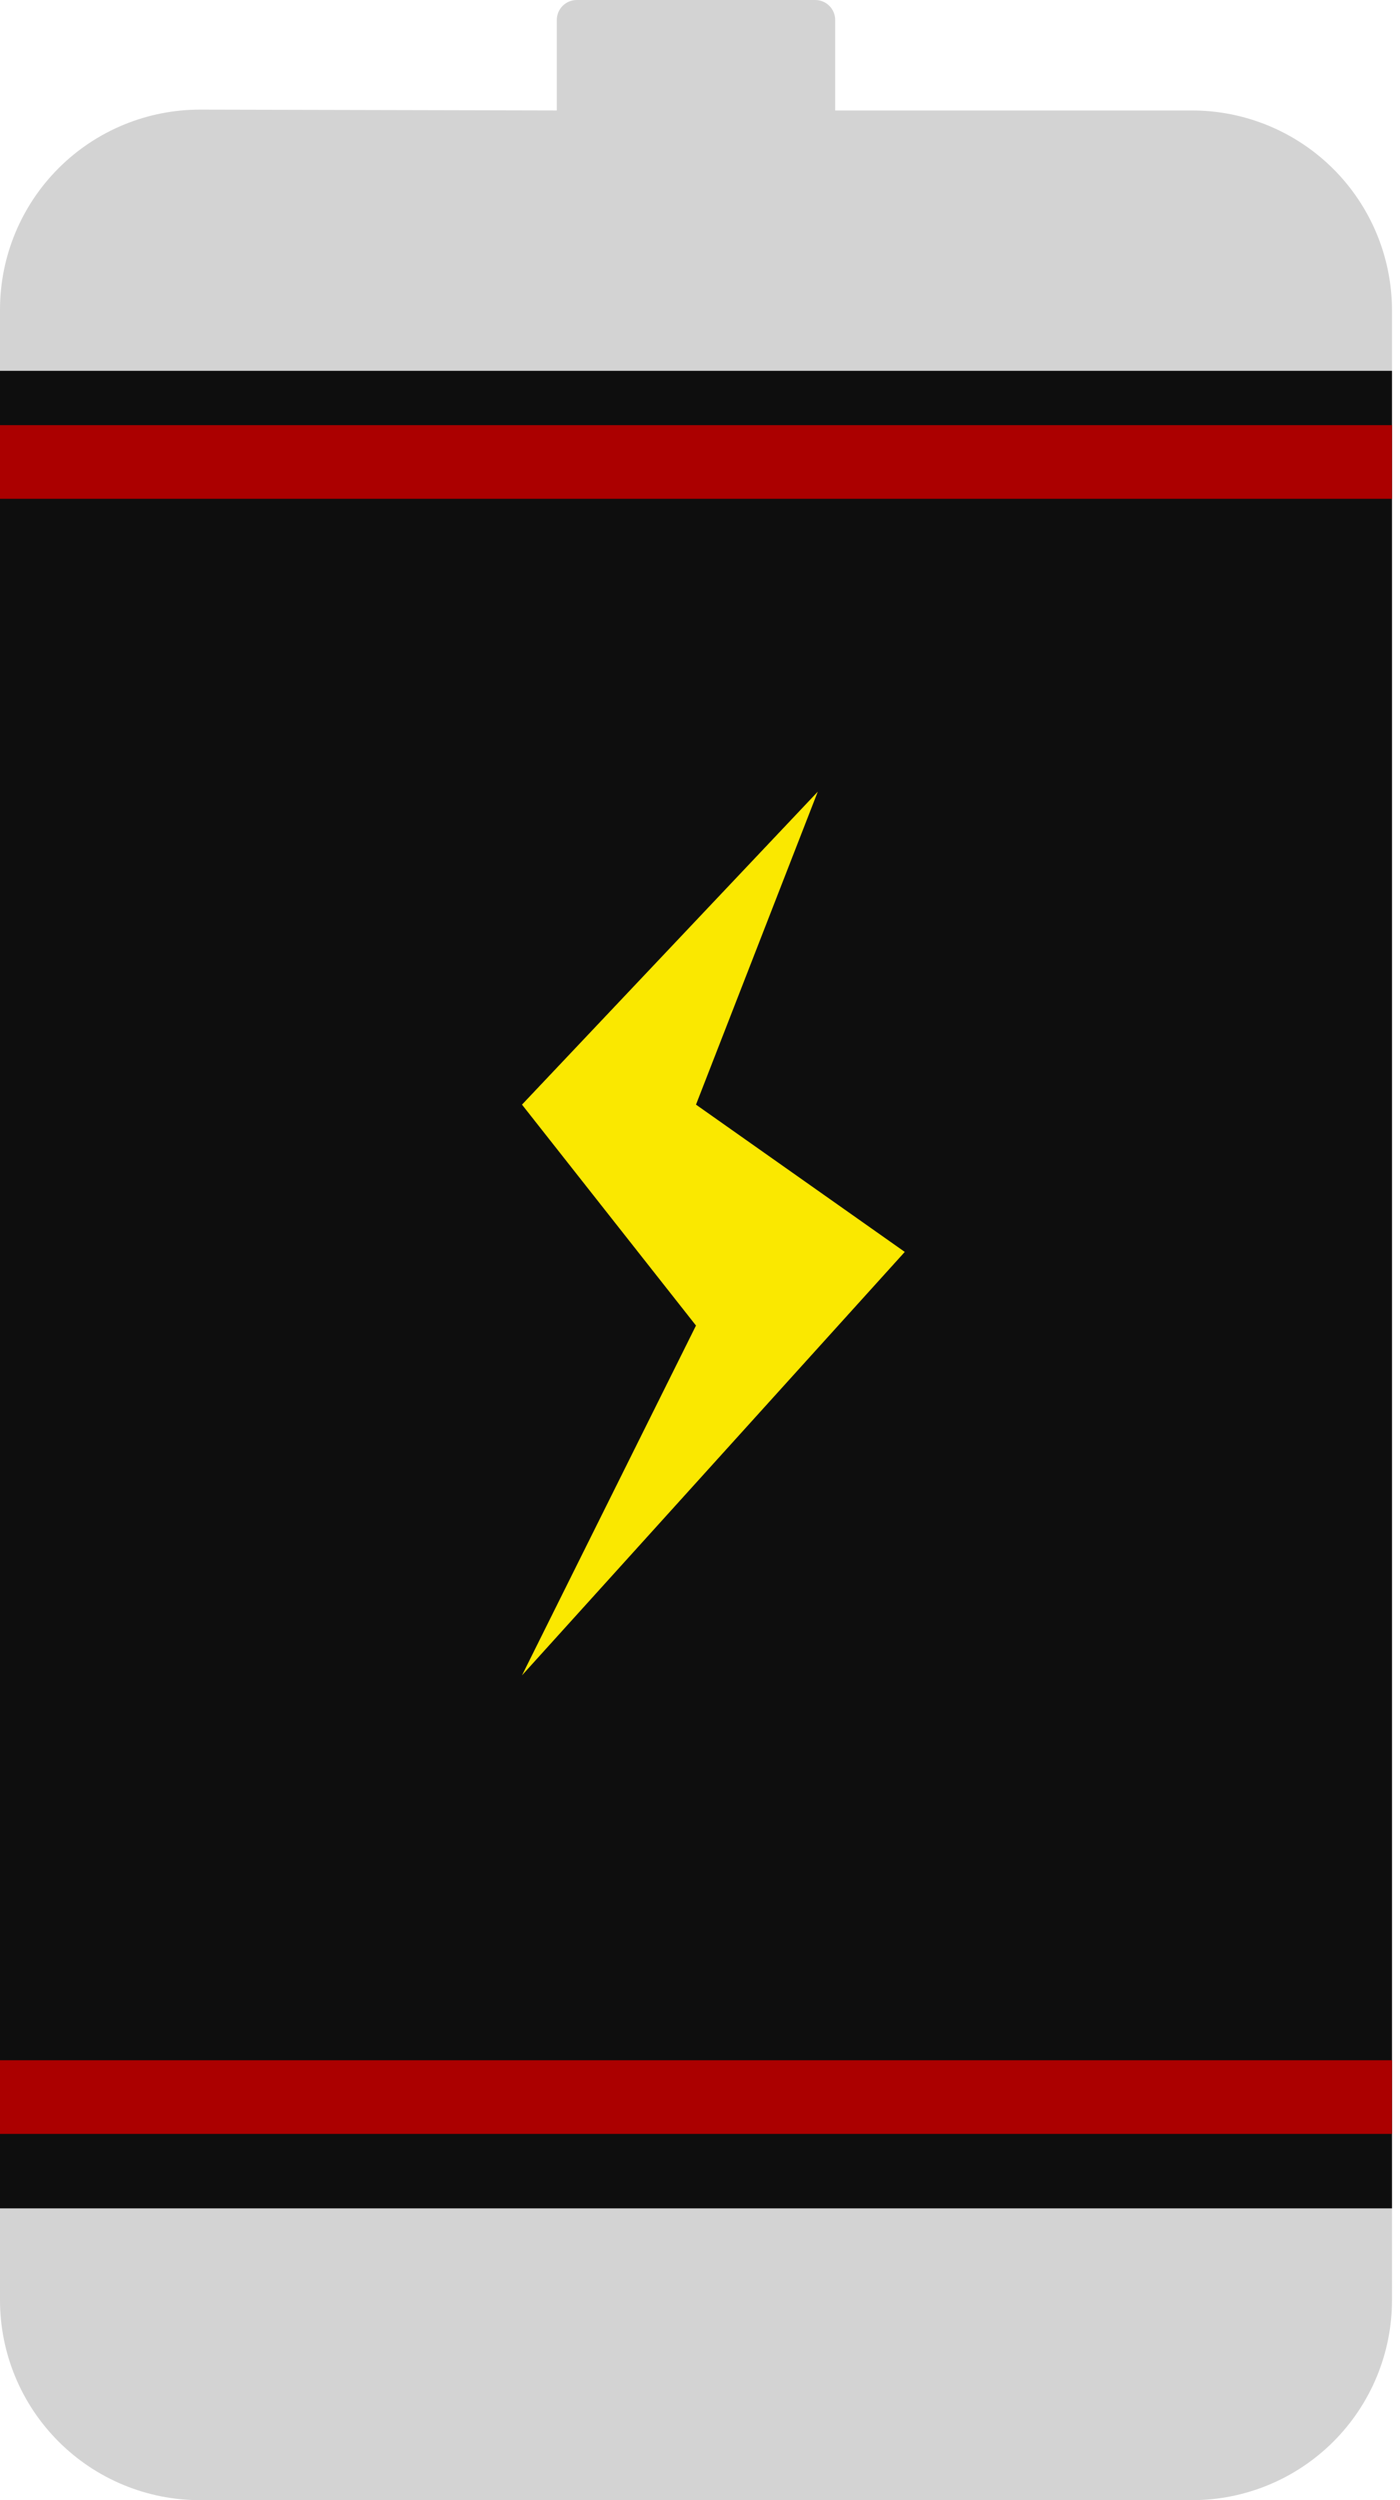 <?xml version="1.0" encoding="utf-8"?>
<svg width="140px" height="250px" viewBox="0 0 140 250" version="1.1" xmlns:xlink="http://www.w3.org/1999/xlink" xmlns="http://www.w3.org/2000/svg">
  <g id="Batterie">
    <path d="M20.047 10.961L55.679 11.046L55.679 1.999Q55.679 1.901 55.689 1.803Q55.699 1.705 55.718 1.609Q55.737 1.513 55.765 1.419Q55.794 1.325 55.831 1.234Q55.869 1.143 55.915 1.057Q55.962 0.97 56.016 0.888Q56.071 0.807 56.133 0.731Q56.195 0.655 56.265 0.585Q56.334 0.516 56.41 0.454Q56.486 0.391 56.568 0.337Q56.649 0.282 56.736 0.236Q56.823 0.19 56.913 0.152Q57.004 0.115 57.098 0.086Q57.192 0.058 57.288 0.038Q57.385 0.019 57.482 0.01Q57.58 0 57.678 0L81.52 0Q81.618 0 81.716 0.01Q81.814 0.019 81.91 0.038Q82.006 0.058 82.1 0.086Q82.194 0.115 82.285 0.152Q82.376 0.19 82.462 0.236Q82.549 0.282 82.63 0.337Q82.712 0.391 82.788 0.454Q82.864 0.516 82.933 0.585Q83.003 0.655 83.065 0.731Q83.127 0.807 83.182 0.888Q83.237 0.97 83.283 1.057Q83.329 1.143 83.367 1.234Q83.404 1.325 83.433 1.419Q83.461 1.513 83.481 1.609Q83.5 1.705 83.509 1.803Q83.519 1.901 83.519 1.999L83.519 11.046L119.199 11.046Q119.69 11.046 120.181 11.07Q120.671 11.094 121.159 11.142Q121.648 11.19 122.134 11.262Q122.619 11.334 123.101 11.43Q123.582 11.526 124.059 11.645Q124.535 11.764 125.005 11.907Q125.474 12.049 125.937 12.215Q126.399 12.38 126.853 12.568Q127.306 12.756 127.75 12.966Q128.194 13.176 128.627 13.407Q129.06 13.639 129.481 13.891Q129.902 14.143 130.31 14.416Q130.718 14.689 131.113 14.981Q131.507 15.274 131.886 15.585Q132.266 15.897 132.63 16.226Q132.993 16.556 133.341 16.903Q133.688 17.25 134.018 17.614Q134.347 17.978 134.659 18.357Q134.97 18.737 135.263 19.131Q135.555 19.526 135.828 19.934Q136.101 20.342 136.353 20.763Q136.605 21.184 136.837 21.617Q137.068 22.05 137.278 22.494Q137.488 22.938 137.676 23.391Q137.864 23.845 138.029 24.307Q138.195 24.769 138.337 25.239Q138.48 25.709 138.599 26.185Q138.718 26.662 138.814 27.143Q138.91 27.625 138.982 28.11Q139.054 28.596 139.102 29.084Q139.15 29.573 139.174 30.063Q139.198 30.554 139.198 31.045L139.198 230.001Q139.198 230.492 139.174 230.982Q139.15 231.473 139.102 231.961Q139.054 232.45 138.982 232.935Q138.91 233.421 138.814 233.903Q138.718 234.384 138.599 234.86Q138.48 235.337 138.337 235.806Q138.195 236.276 138.029 236.738Q137.864 237.201 137.676 237.654Q137.488 238.108 137.278 238.552Q137.068 238.995 136.837 239.428Q136.605 239.861 136.353 240.283Q136.101 240.704 135.828 241.112Q135.555 241.52 135.263 241.914Q134.97 242.309 134.659 242.688Q134.347 243.068 134.018 243.431Q133.688 243.795 133.341 244.142Q132.993 244.49 132.63 244.819Q132.266 245.149 131.886 245.46Q131.507 245.772 131.113 246.064Q130.718 246.357 130.31 246.63Q129.902 246.902 129.481 247.155Q129.06 247.407 128.627 247.639Q128.194 247.87 127.75 248.08Q127.306 248.29 126.853 248.478Q126.399 248.665 125.937 248.831Q125.474 248.996 125.005 249.139Q124.535 249.281 124.059 249.401Q123.582 249.52 123.101 249.616Q122.619 249.711 122.134 249.784Q121.648 249.856 121.159 249.904Q120.671 249.952 120.181 249.976Q119.69 250 119.199 250L19.999 250Q19.508 250 19.018 249.976Q18.527 249.952 18.039 249.904Q17.55 249.856 17.064 249.784Q16.579 249.711 16.097 249.616Q15.616 249.52 15.14 249.401Q14.663 249.281 14.194 249.139Q13.724 248.996 13.261 248.831Q12.799 248.665 12.346 248.478Q11.892 248.29 11.448 248.08Q11.005 247.87 10.572 247.639Q10.139 247.407 9.717 247.155Q9.296 246.902 8.888 246.63Q8.48 246.357 8.086 246.064Q7.691 245.772 7.312 245.46Q6.932 245.149 6.568 244.819Q6.205 244.49 5.858 244.142Q5.51 243.795 5.181 243.431Q4.851 243.068 4.54 242.688Q4.228 242.309 3.936 241.914Q3.643 241.52 3.37 241.112Q3.098 240.704 2.845 240.283Q2.593 239.861 2.361 239.428Q2.13 238.995 1.92 238.552Q1.71 238.108 1.522 237.654Q1.334 237.201 1.169 236.738Q1.004 236.276 0.861 235.806Q0.719 235.337 0.599 234.86Q0.48 234.384 0.384 233.903Q0.288 233.421 0.216 232.935Q0.144 232.45 0.096 231.961Q0.048 231.473 0.024 230.982Q0 230.492 0 230.001L0 30.96Q0 30.468 0.024 29.977Q0.048 29.486 0.097 28.997Q0.145 28.507 0.217 28.021Q0.289 27.535 0.385 27.052Q0.482 26.57 0.601 26.093Q0.721 25.616 0.864 25.146Q1.007 24.675 1.173 24.212Q1.338 23.75 1.527 23.296Q1.715 22.841 1.926 22.397Q2.136 21.953 2.368 21.519Q2.601 21.086 2.854 20.664Q3.107 20.243 3.38 19.834Q3.654 19.425 3.947 19.031Q4.24 18.636 4.553 18.256Q4.865 17.877 5.196 17.513Q5.526 17.149 5.874 16.802Q6.223 16.454 6.587 16.125Q6.952 15.795 7.332 15.483Q7.713 15.172 8.108 14.88Q8.504 14.587 8.913 14.315Q9.322 14.042 9.744 13.79Q10.166 13.538 10.6 13.307Q11.034 13.076 11.479 12.866Q11.924 12.657 12.379 12.47Q12.833 12.282 13.297 12.117Q13.76 11.953 14.231 11.811Q14.701 11.669 15.179 11.55Q15.656 11.432 16.138 11.337Q16.621 11.242 17.107 11.171Q17.594 11.1 18.083 11.053Q18.573 11.006 19.064 10.983Q19.555 10.96 20.047 10.961Z" transform="translate(6.1035156E-05 0)" id="Rectangle" fill="#D3D3D3" fill-rule="evenodd" stroke="none" />
    <path d="M0 0L139.198 0L139.198 183.742L0 183.742L0 0Z" transform="translate(0 37.081)" id="Rectangle-2" fill="#0E0E0E" fill-rule="evenodd" stroke="none" />
    <path d="M0 0L139.198 0L139.198 7.364L0 7.364L0 0Z" transform="translate(0 42.513)" id="Rectangle-3" fill="#AB0000" fill-rule="evenodd" stroke="none" />
    <path d="M0 0L139.198 0L139.198 7.364L0 7.364L0 0Z" transform="translate(0 206.013)" id="Rectangle-4" fill="#AB0000" fill-rule="evenodd" stroke="none" />
    <path d="M0 31.296L29.58 0L17.4 31.296L38.279 46.024L0 88.365L17.4 53.387L0 31.296Z" transform="translate(52.199 79.16)" id="Rectangle-5" fill="#FAE800" fill-rule="evenodd" stroke="none" />
  </g>
</svg>